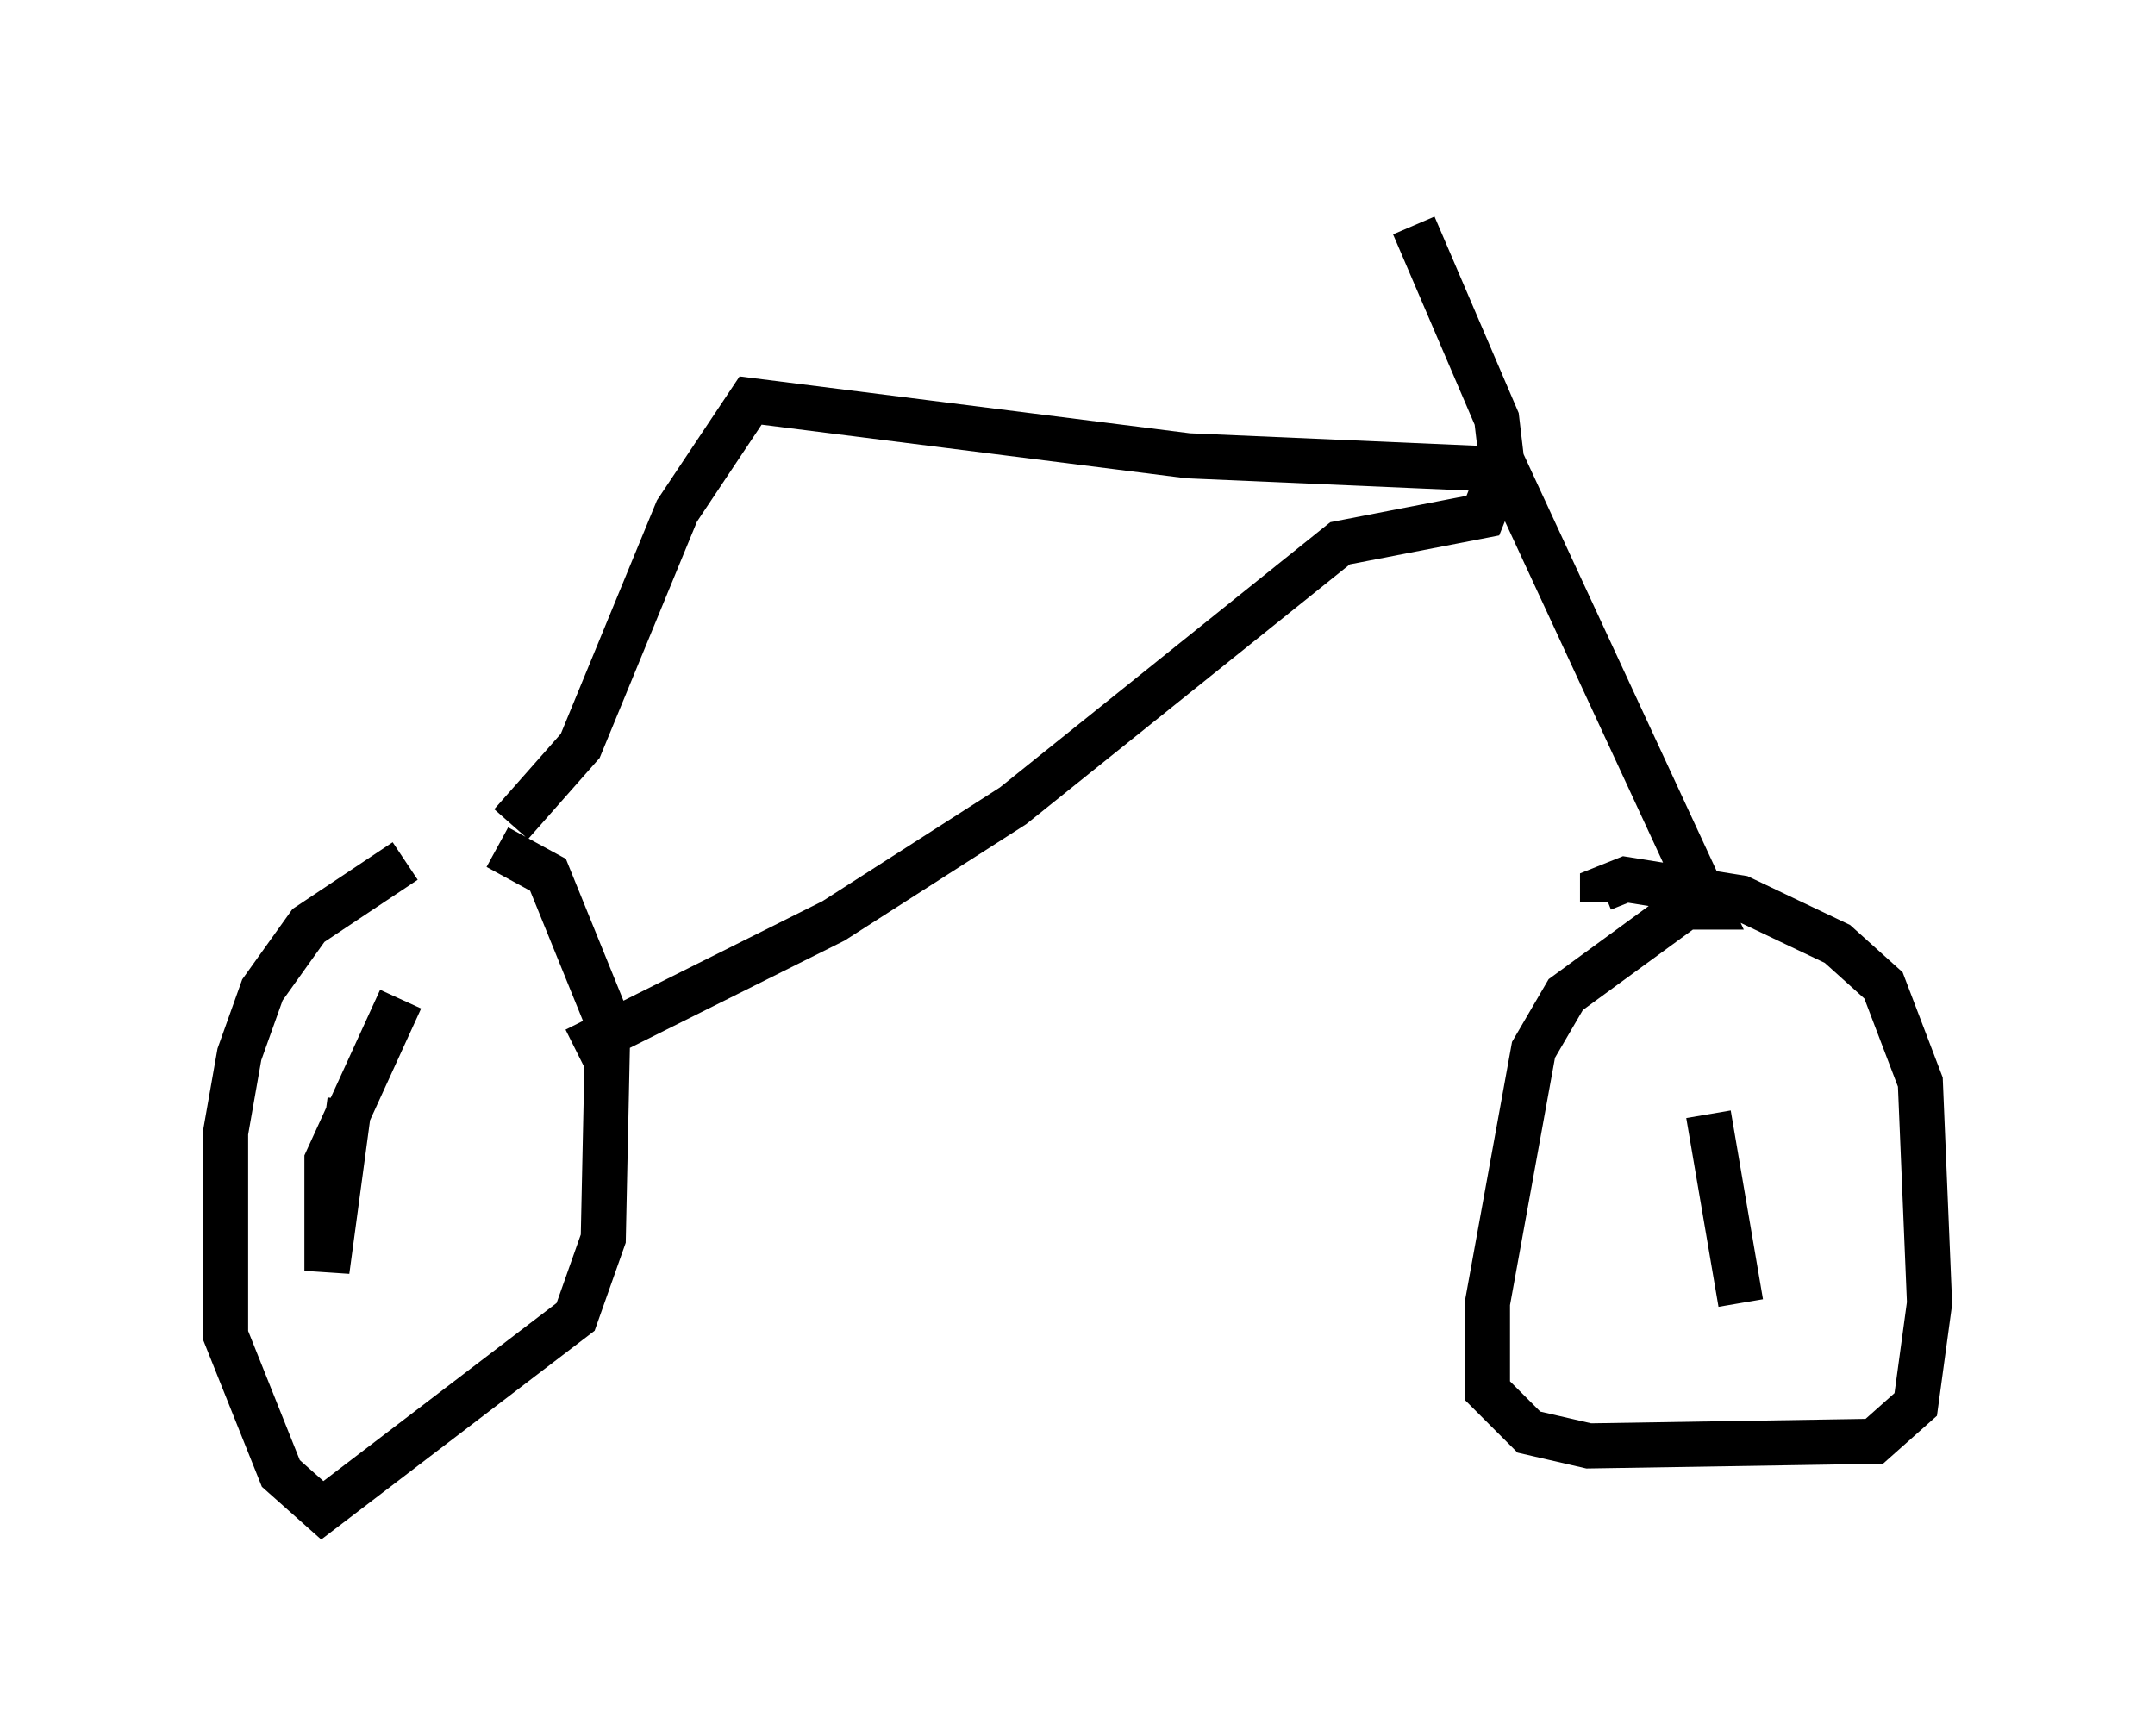 <?xml version="1.0" encoding="utf-8" ?>
<svg baseProfile="full" height="38.482" version="1.1" width="47.771" xmlns="http://www.w3.org/2000/svg" xmlns:ev="http://www.w3.org/2001/xml-events" xmlns:xlink="http://www.w3.org/1999/xlink"><defs /><rect fill="white" height="38.482" width="47.771" x="0" y="0" /><path d="M10.513, 18.883 m-1.531, 0.204 l-2.144, 1.429 -1.021, 1.429 l-0.51, 1.429 -0.306, 1.735 l0.0, 4.492 1.225, 3.063 l0.919, 0.817 5.615, -4.288 l0.613, -1.735 0.102, -4.798 l-1.327, -3.267 -1.123, -0.613 m0.306, -0.51 l1.531, -1.735 2.144, -5.206 l1.633, -2.45 9.698, 1.225 l7.044, 0.306 4.492, 9.698 l-0.51, 0.0 -2.654, 1.94 l-0.715, 1.225 -1.021, 5.615 l0.0, 1.94 0.919, 0.919 l1.327, 0.306 6.329, -0.102 l0.919, -0.817 0.306, -2.246 l-0.204, -4.9 -0.817, -2.144 l-1.021, -0.919 -2.144, -1.021 l-2.552, -0.408 -0.51, 0.204 l0.0, 0.306 m-2.45, -9.086 l-0.204, 0.51 -3.165, 0.613 l-7.248, 5.819 -3.981, 2.552 l-5.717, 2.858 m-3.879, -1.123 l-1.633, 3.573 0.0, 2.45 l0.51, -3.777 m30.115, 0.306 l0.715, 4.185 m-5.206, -17.865 l-0.204, -1.735 -1.838, -4.288 " fill="none" stroke="black" stroke-width="1" /></svg>